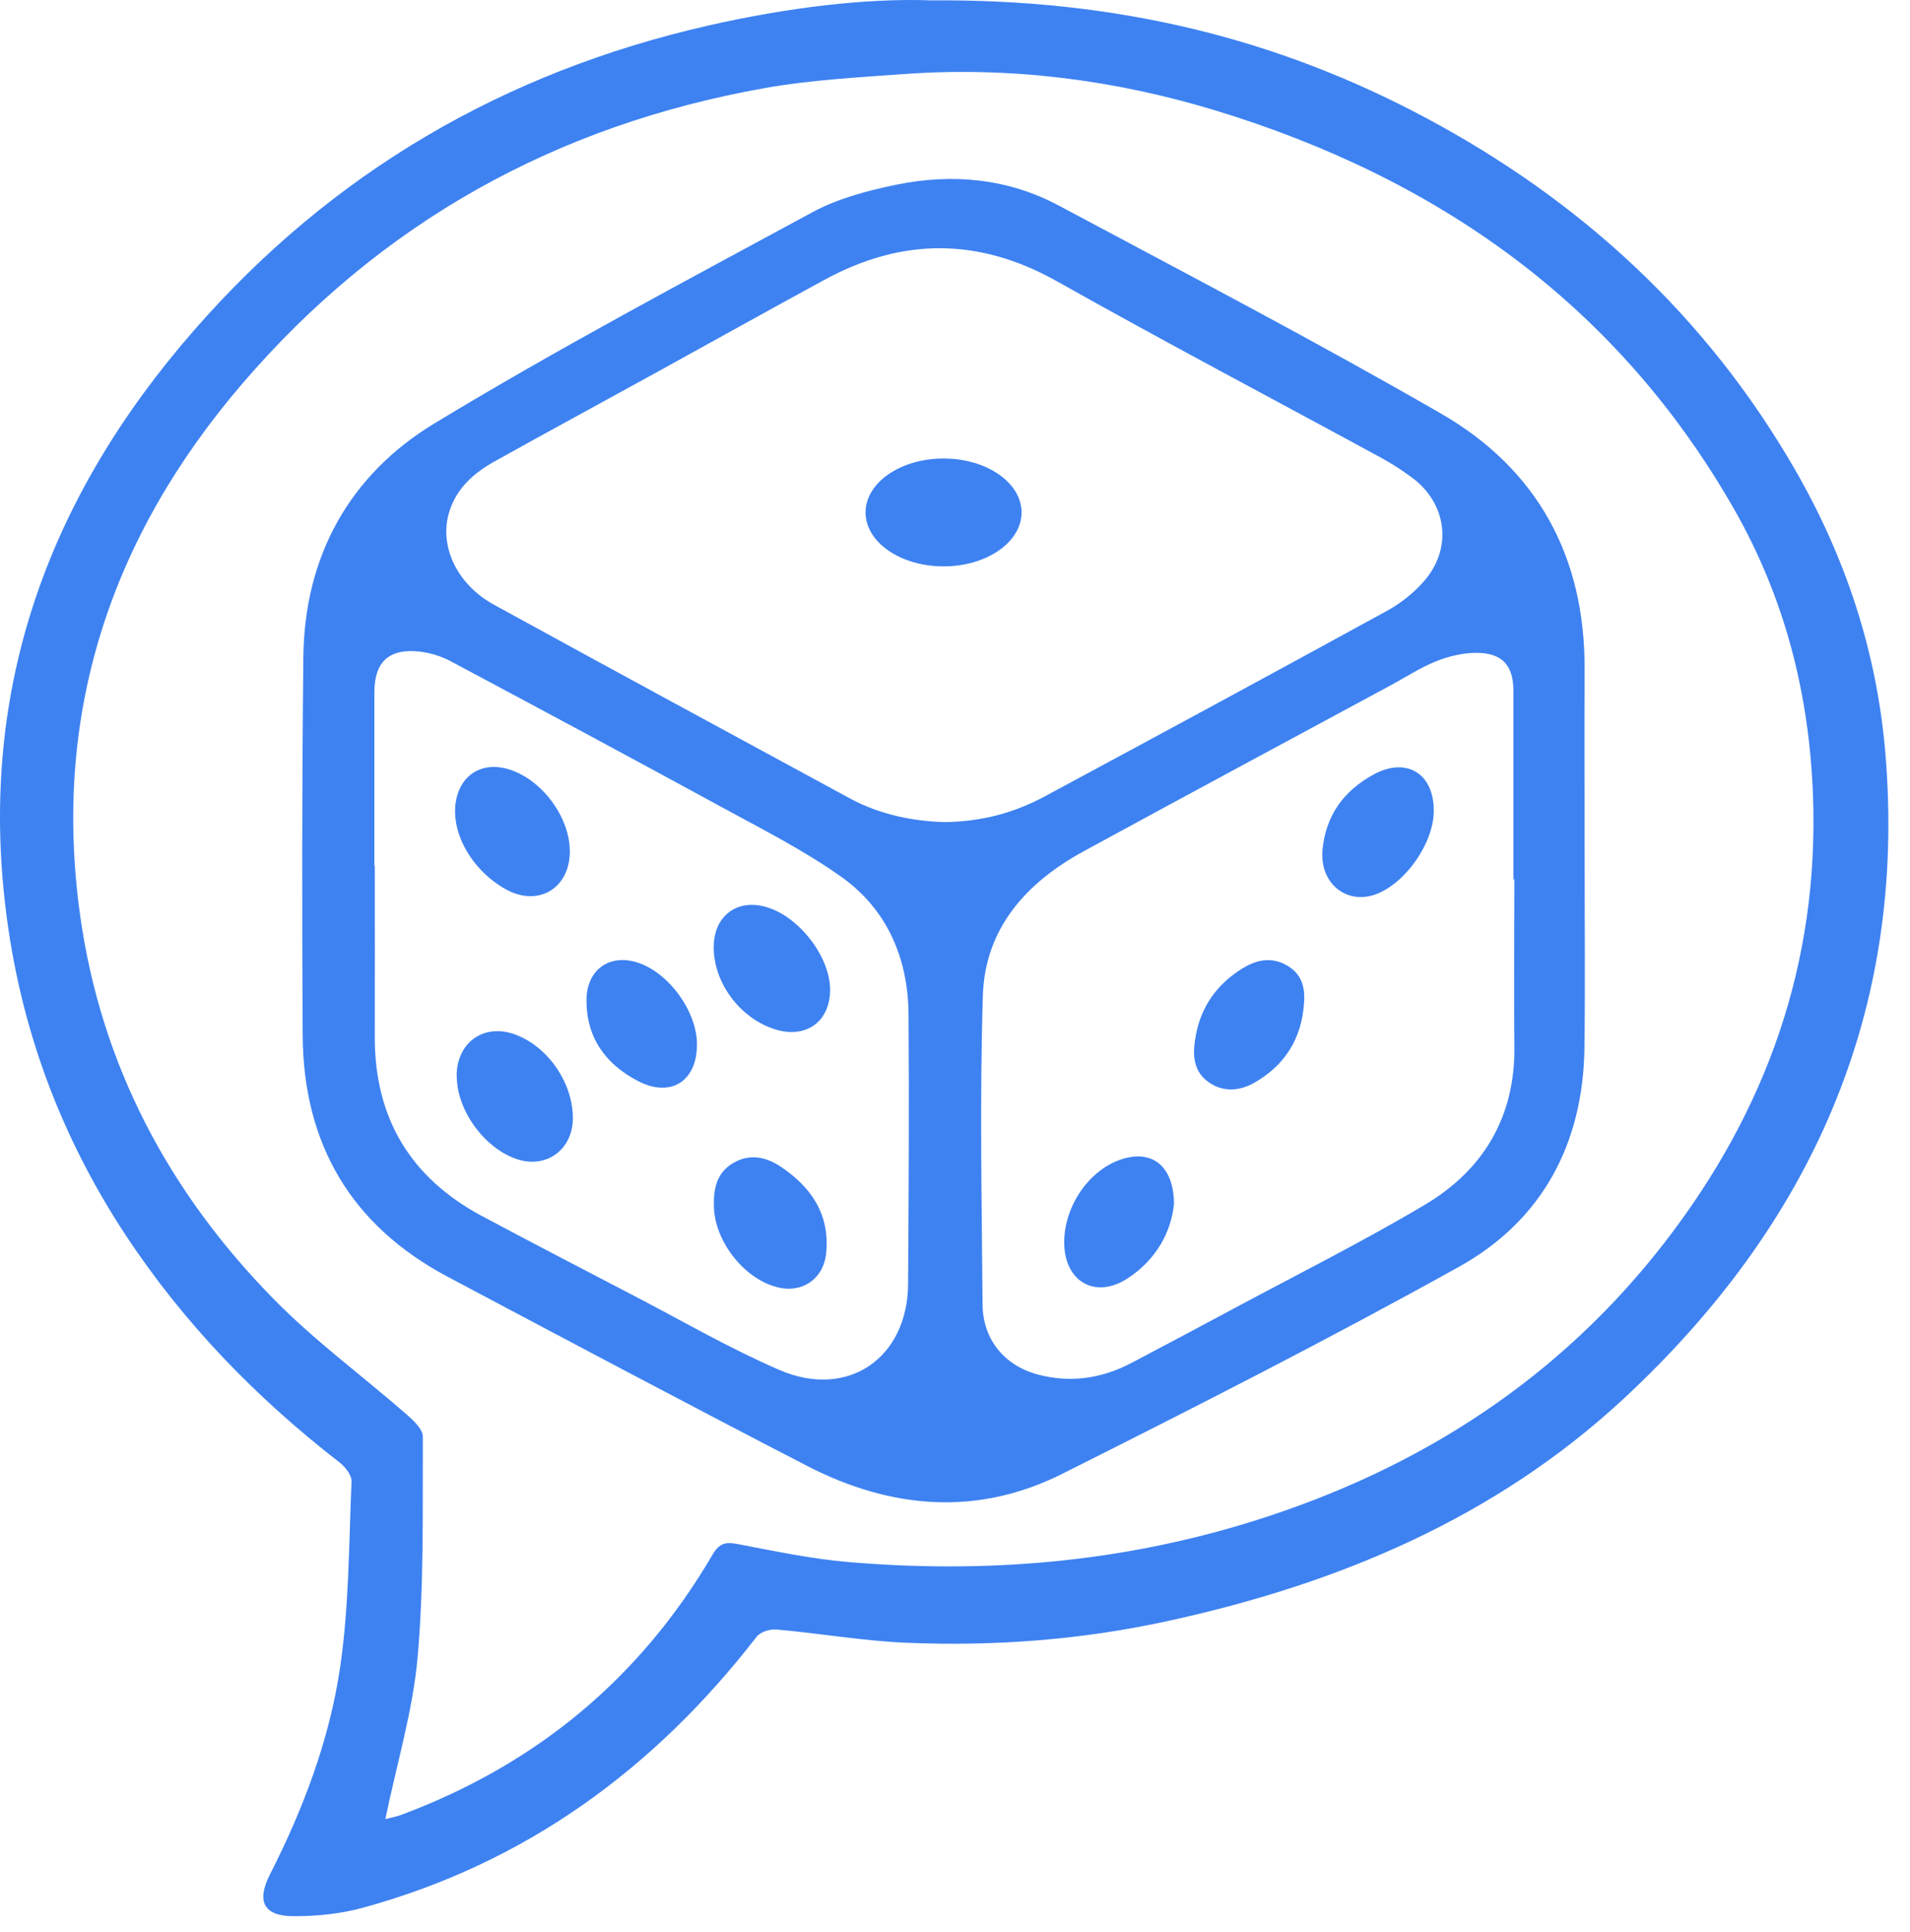 <svg xmlns="http://www.w3.org/2000/svg" width="87" height="88" viewBox="0 0 87 88" fill="none">
  <path d="M42.424 0.017C50.821 -0.052 58.121 1.725 64.928 5.359C71.997 9.131 77.713 14.38 81.74 21.355C84.059 25.363 85.493 29.689 85.879 34.321C86.864 46.122 82.469 55.809 73.96 63.713C68.113 69.143 60.976 72.141 53.252 73.83C49.312 74.697 45.316 75.002 41.302 74.834C39.32 74.753 37.344 74.404 35.361 74.229C35.068 74.204 34.632 74.342 34.464 74.56C29.801 80.588 23.935 84.876 16.535 86.903C15.513 87.183 14.416 87.295 13.356 87.289C12.016 87.283 11.673 86.616 12.29 85.4C13.818 82.395 15.008 79.254 15.495 75.937C15.9 73.151 15.893 70.302 16.012 67.484C16.024 67.198 15.719 66.817 15.457 66.612C11.655 63.663 8.344 60.253 5.695 56.22C2.728 51.701 0.908 46.764 0.259 41.403C-0.975 31.285 2.248 22.589 8.849 15.034C15.12 7.847 22.981 3.277 32.263 1.164C35.816 0.354 39.432 -0.095 42.424 0.017ZM17.539 82.869C17.751 82.813 18.038 82.763 18.3 82.664C24.409 80.382 29.159 76.461 32.456 70.82C32.774 70.277 33.061 70.234 33.616 70.34C35.28 70.657 36.951 71.013 38.64 71.156C44.905 71.692 51.07 71.175 57.105 69.286C64.653 66.923 71.043 62.809 75.88 56.526C80.45 50.591 82.856 43.896 82.582 36.266C82.413 31.578 81.285 27.221 78.985 23.188C73.649 13.843 65.464 8.102 55.334 5.023C50.752 3.633 46.015 3.028 41.209 3.371C39.077 3.527 36.926 3.639 34.831 4.013C25.325 5.702 17.333 10.134 11.031 17.484C5.047 24.466 2.366 32.513 3.65 41.702C4.604 48.522 7.702 54.338 12.496 59.206C14.354 61.095 16.511 62.678 18.518 64.43C18.829 64.704 19.26 65.103 19.26 65.44C19.247 68.787 19.316 72.153 19.023 75.489C18.805 77.945 18.069 80.351 17.552 82.869H17.539Z" fill="#3E82F1"/>
  <path d="M72.178 38.934C72.178 41.87 72.209 44.806 72.171 47.736C72.115 52.106 70.239 55.603 66.461 57.704C60.521 61.008 54.455 64.093 48.377 67.142C44.512 69.08 40.579 68.737 36.795 66.793C31.303 63.956 25.849 61.057 20.388 58.159C15.999 55.827 13.818 52.118 13.787 47.169C13.755 41.421 13.755 35.674 13.818 29.926C13.867 25.332 15.925 21.636 19.771 19.298C25.394 15.888 31.21 12.809 36.995 9.673C38.16 9.043 39.519 8.682 40.828 8.414C43.384 7.89 45.915 8.127 48.234 9.368C54.056 12.478 59.916 15.539 65.632 18.837C70.027 21.367 72.203 25.363 72.178 30.487C72.165 33.299 72.178 36.11 72.178 38.922H72.171L72.178 38.934ZM43.004 37.45C44.755 37.432 46.239 37.008 47.623 36.26C52.822 33.461 58.015 30.656 63.189 27.819C63.824 27.47 64.429 26.984 64.897 26.436C66.181 24.927 65.888 22.889 64.279 21.729C63.843 21.411 63.388 21.112 62.914 20.856C57.99 18.176 53.028 15.564 48.147 12.815C44.581 10.814 41.096 10.82 37.556 12.746C34.962 14.155 32.382 15.601 29.795 17.023C27.382 18.35 24.957 19.666 22.551 21.006C21.61 21.529 20.806 22.215 20.469 23.3C19.983 24.84 20.787 26.61 22.507 27.551C27.9 30.512 33.31 33.436 38.715 36.372C40.111 37.126 41.62 37.407 43.01 37.45H43.004ZM68.974 40.062C68.974 40.062 68.949 40.062 68.936 40.062C68.936 37.201 68.936 34.346 68.936 31.485C68.936 30.313 68.437 29.746 67.253 29.739C66.636 29.739 65.981 29.895 65.408 30.126C64.685 30.419 64.018 30.855 63.326 31.229C58.669 33.741 54.006 36.247 49.362 38.778C46.744 40.206 44.861 42.288 44.768 45.367C44.625 50.049 44.718 54.73 44.755 59.418C44.768 61.001 45.728 62.192 47.255 62.61C48.739 63.009 50.185 62.803 51.55 62.08C53.096 61.263 54.642 60.447 56.182 59.617C59.087 58.059 62.048 56.575 64.884 54.892C67.565 53.303 69.017 50.884 68.98 47.674C68.955 45.137 68.98 42.593 68.98 40.056L68.974 40.062ZM17.059 39.451H17.072C17.072 42.038 17.078 44.632 17.072 47.219C17.059 50.922 18.686 53.639 21.934 55.385C24.303 56.65 26.684 57.885 29.065 59.125C31.203 60.241 33.298 61.456 35.511 62.41C38.622 63.75 41.346 61.862 41.364 58.483C41.389 54.387 41.414 50.292 41.383 46.203C41.364 43.653 40.411 41.428 38.322 39.944C36.608 38.728 34.707 37.768 32.855 36.758C28.754 34.521 24.639 32.314 20.513 30.113C20.089 29.889 19.596 29.739 19.116 29.683C17.72 29.527 17.053 30.151 17.053 31.535C17.053 34.172 17.053 36.815 17.053 39.451H17.059Z" fill="#3E82F1"/>
  <path d="M53.47 54.88C53.339 56.133 52.654 57.404 51.344 58.246C49.911 59.169 48.539 58.408 48.477 56.719C48.415 55.067 49.524 53.365 51.008 52.835C52.429 52.33 53.476 53.066 53.476 54.88H53.47Z" fill="#3E82F1"/>
  <path d="M65.308 36.933C65.308 38.398 64.03 40.231 62.671 40.736C61.325 41.234 60.103 40.224 60.24 38.722C60.383 37.145 61.212 36.017 62.578 35.275C64.067 34.471 65.314 35.237 65.308 36.933Z" fill="#3E82F1"/>
  <path d="M59.398 45.698C59.292 47.312 58.52 48.54 57.117 49.332C56.45 49.706 55.689 49.768 55.016 49.27C54.293 48.733 54.331 47.917 54.468 47.175C54.705 45.853 55.44 44.825 56.593 44.114C57.242 43.715 57.921 43.578 58.619 43.977C59.28 44.357 59.461 44.968 59.398 45.698Z" fill="#3E82F1"/>
  <path d="M20.799 49.014C20.806 47.431 22.115 46.558 23.58 47.169C25.057 47.78 26.135 49.438 26.092 51.015C26.048 52.411 24.851 53.247 23.53 52.798C22.046 52.293 20.799 50.56 20.805 49.014H20.799Z" fill="#3E82F1"/>
  <path d="M32.519 54.911C32.494 54.045 32.706 53.384 33.398 52.979C34.139 52.542 34.888 52.698 35.555 53.141C36.951 54.076 37.811 55.322 37.63 57.093C37.512 58.277 36.508 58.944 35.361 58.626C33.815 58.203 32.519 56.457 32.519 54.911Z" fill="#3E82F1"/>
  <path d="M25.955 38.766C25.967 40.474 24.502 41.34 23.019 40.499C21.423 39.595 20.463 37.812 20.793 36.366C21.036 35.288 21.934 34.739 23.019 35.001C24.571 35.381 25.948 37.139 25.955 38.766Z" fill="#3E82F1"/>
  <path d="M37.811 45.124C37.792 46.533 36.733 47.306 35.361 46.907C33.703 46.421 32.444 44.713 32.512 43.03C32.569 41.689 33.603 40.941 34.894 41.315C36.408 41.752 37.83 43.603 37.811 45.124Z" fill="#3E82F1"/>
  <path d="M31.746 47.524C31.777 49.232 30.574 50.03 29.059 49.245C27.588 48.478 26.696 47.269 26.715 45.529C26.728 44.164 27.781 43.422 29.072 43.859C30.468 44.326 31.721 46.047 31.746 47.524Z" fill="#3E82F1"/>
  <path d="M42.979 25.8C44.941 25.8 46.532 24.7 46.532 23.343C46.532 21.987 44.941 20.887 42.979 20.887C41.017 20.887 39.426 21.987 39.426 23.343C39.426 24.7 41.017 25.8 42.979 25.8Z" fill="#3E82F1"/>
</svg>